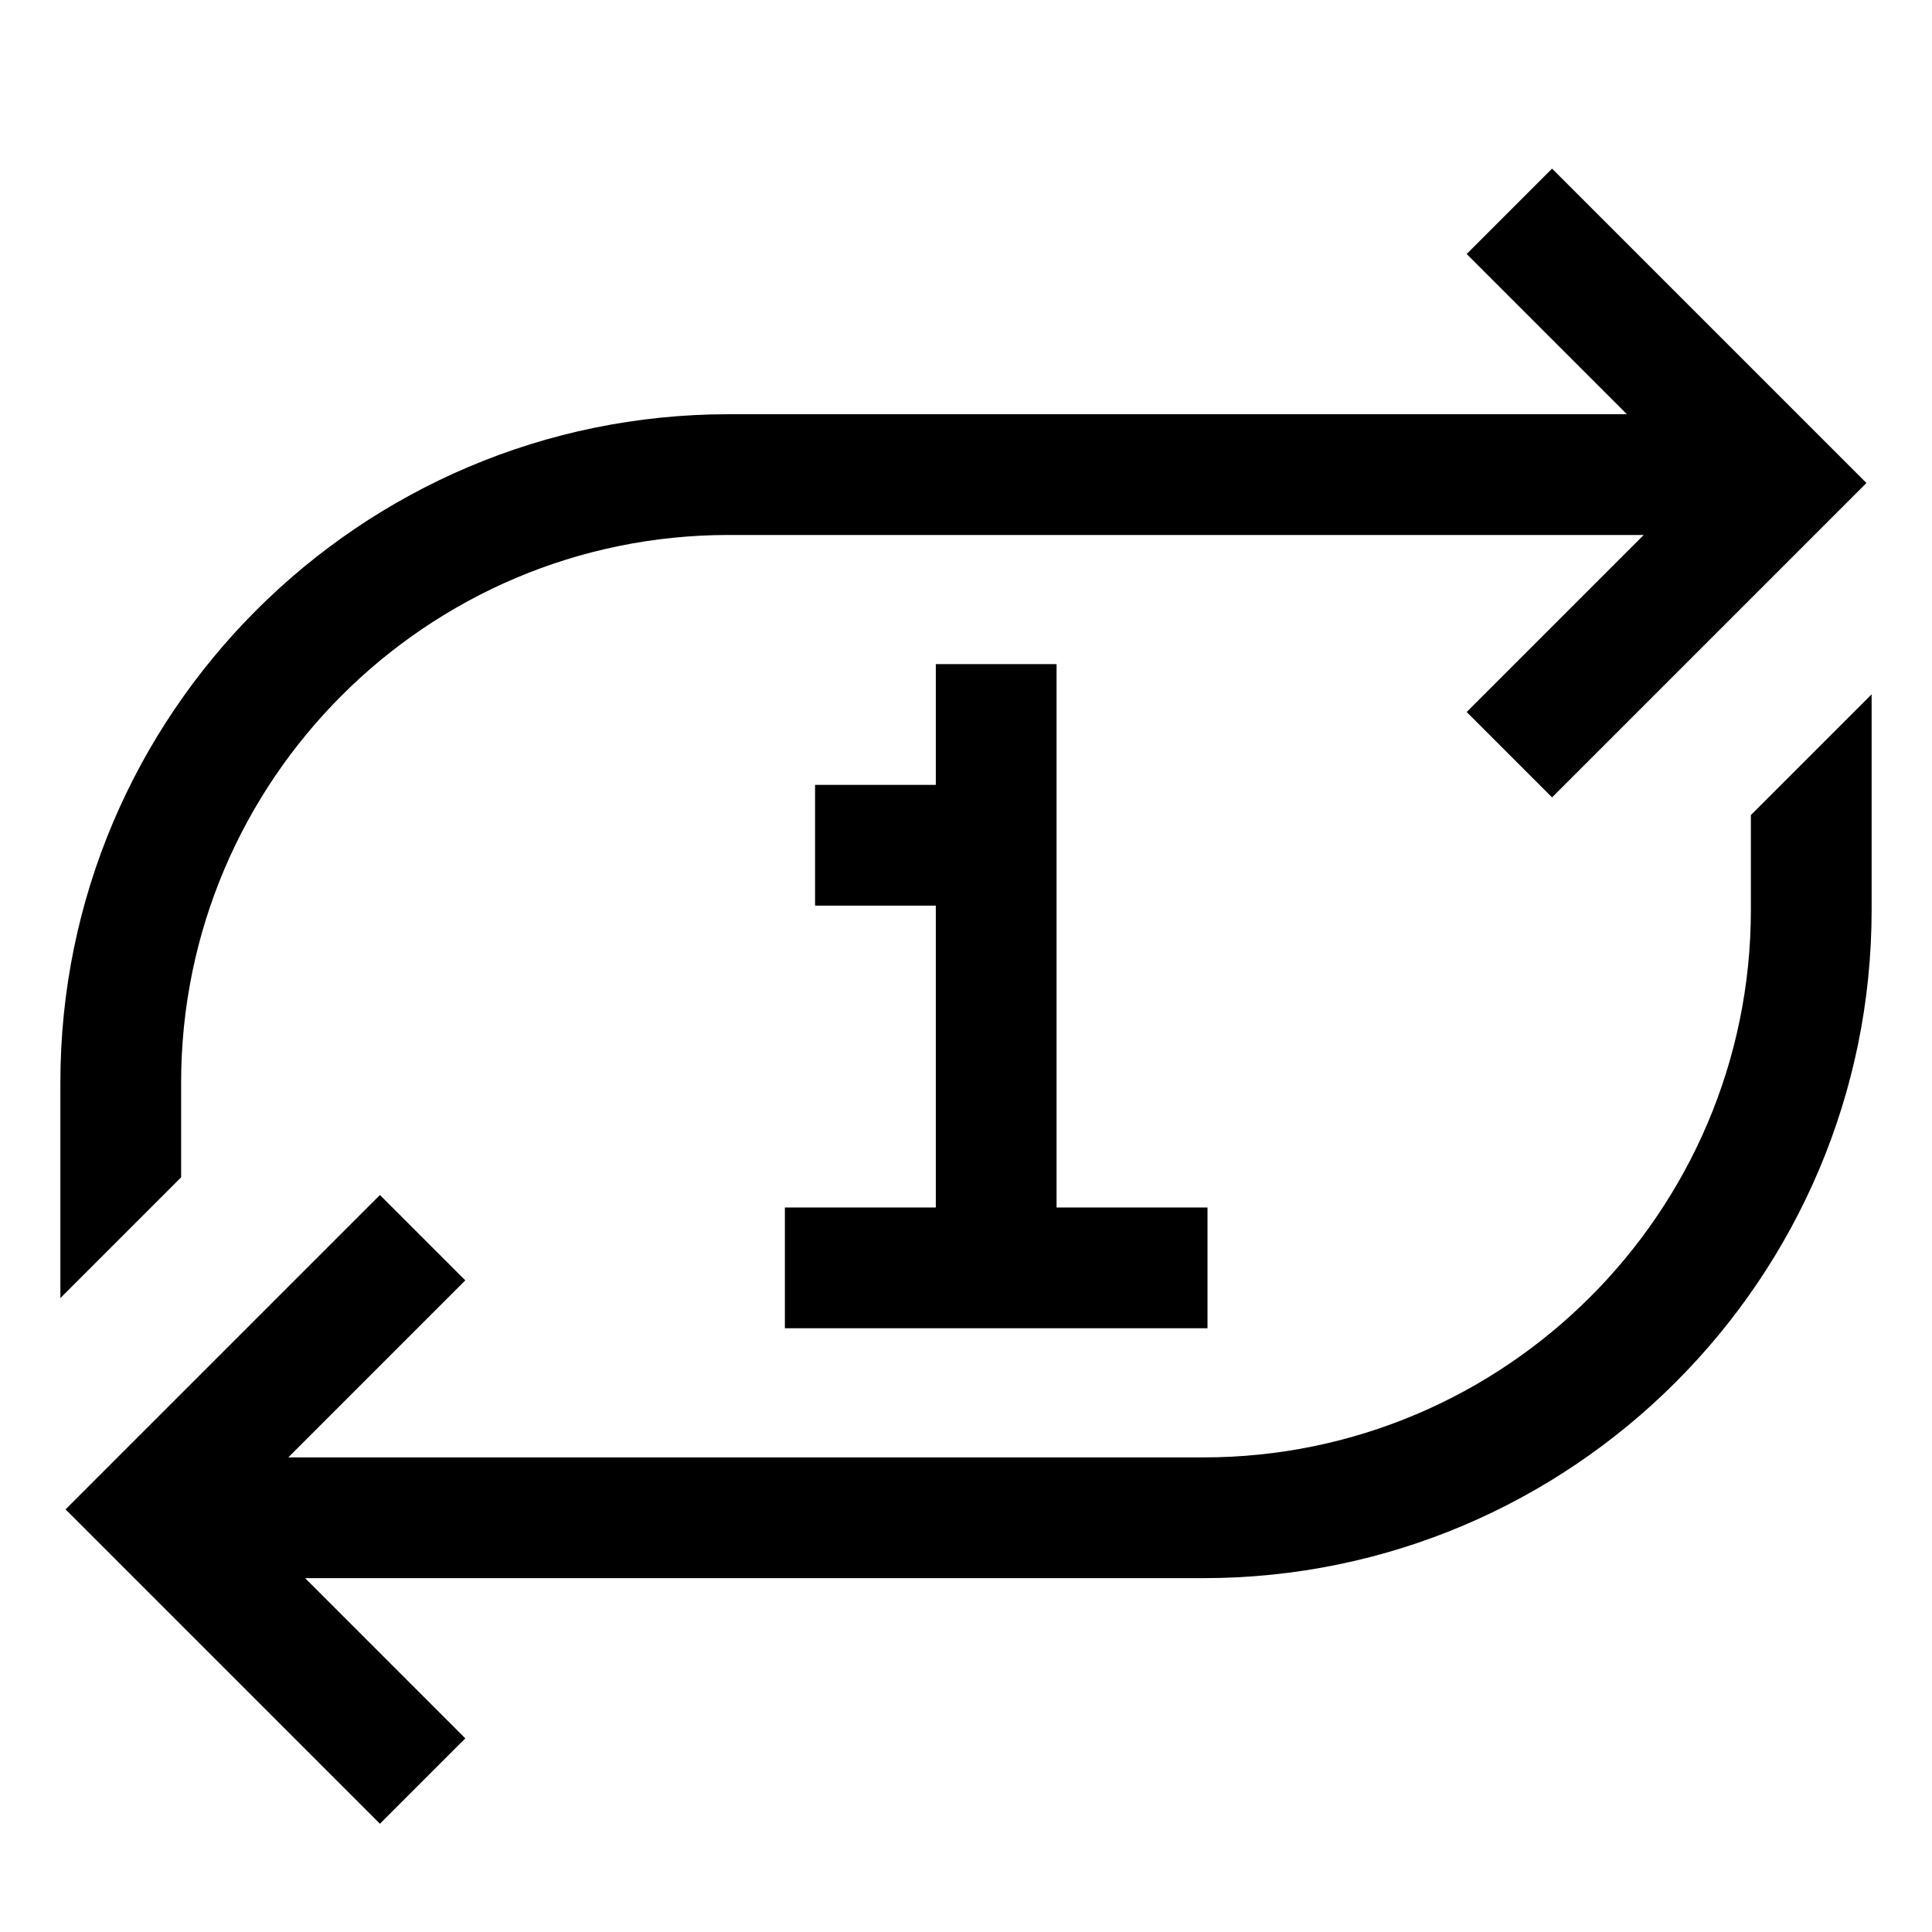<svg xmlns="http://www.w3.org/2000/svg" viewBox="0 0 512 512">
  <defs>
    <style>
      .a {
        fill: currentColor;
      }
    </style>
  </defs>
  <title>loop-1</title>
  <g>
    <path class="a" d="M464,216v25.131c0,80.006-65.089,145.095-145.095,145.095H76.402l46.912-46.912-22.627-22.627L17.373,400l83.314,83.314,22.627-22.627L80.853,418.226H318.905c97.65,0,177.095-79.444,177.095-177.095V184Z"/>
    <path class="a" d="M48,286.869c0-80.006,65.089-145.095,145.095-145.095H435.598l-46.912,46.912,22.627,22.627L494.627,128,411.313,44.687l-22.627,22.627,42.461,42.461H193.095C95.445,109.774,16,189.219,16,286.869V344l32-32Z"/>
    <polygon class="a" points="208 320 208 352 320 352 320 320 280 320 280 176 248 176 248 208 216 208 216 240 248 240 248 320 208 320"/>
  </g>
</svg>
